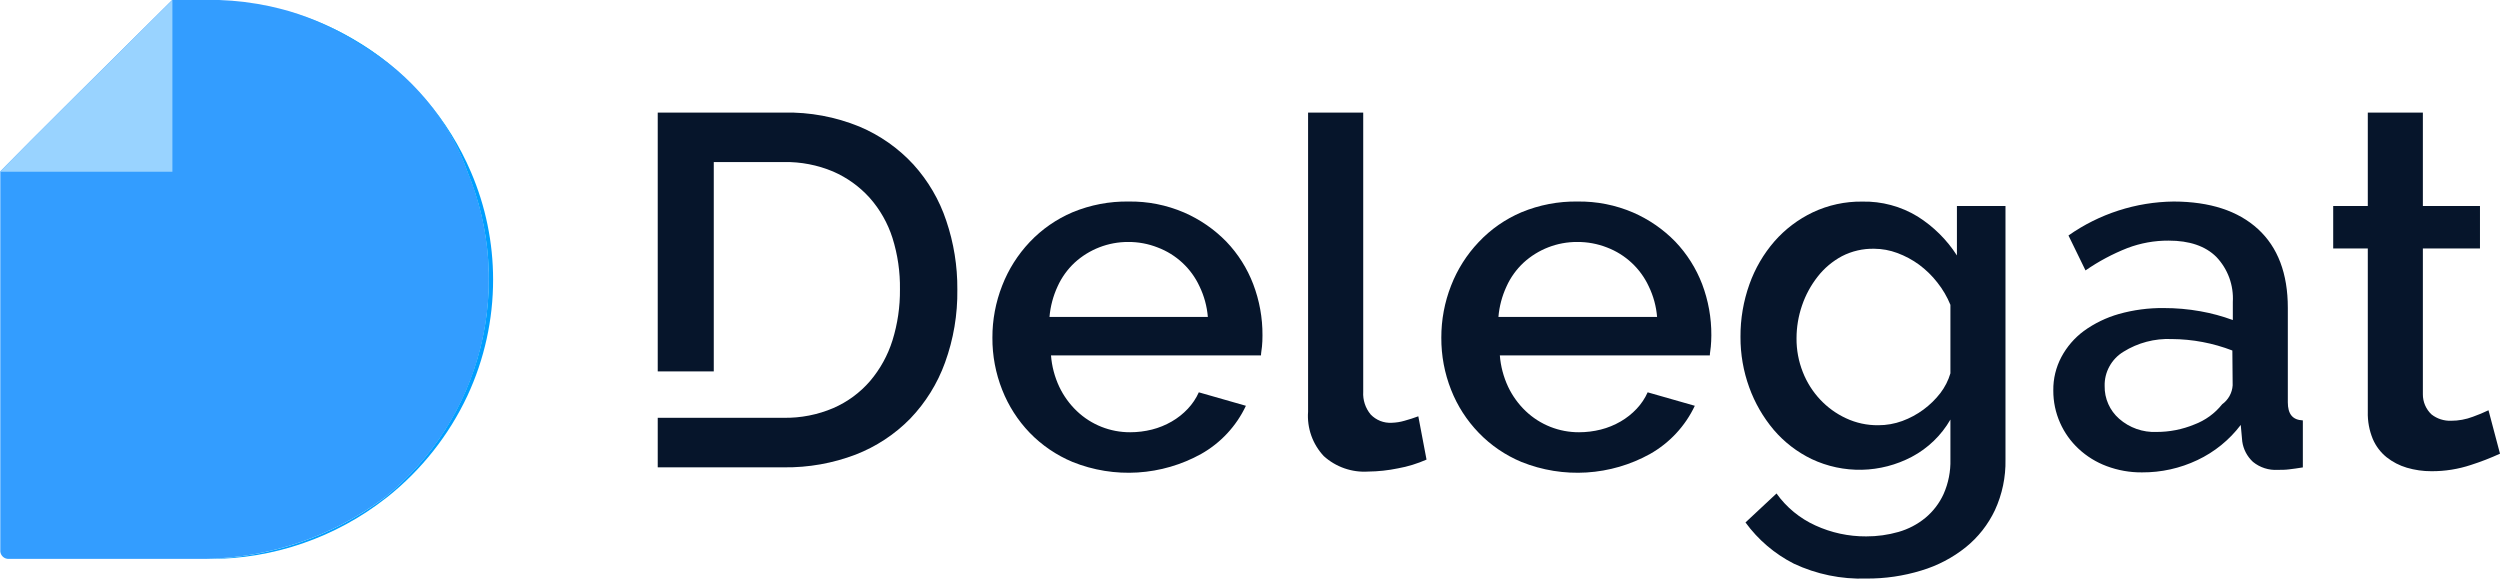 <svg width="108" height="25" viewBox="0 0 108 25" fill="none" xmlns="http://www.w3.org/2000/svg">
<g clip-path="url(#clip0_609_878)">
<path d="M40.879 9.536C40.581 8.638 40.098 7.812 39.462 7.109C38.811 6.401 38.013 5.841 37.125 5.468C36.092 5.046 34.983 4.84 33.867 4.863H28.414V16.044H30.835V7H33.867C34.595 6.988 35.317 7.127 35.988 7.409C36.589 7.67 37.128 8.056 37.567 8.542C38.014 9.046 38.35 9.638 38.555 10.28C38.781 10.999 38.889 11.75 38.878 12.503C38.885 13.249 38.776 13.992 38.555 14.705C38.353 15.349 38.024 15.947 37.586 16.462C37.153 16.964 36.612 17.362 36.004 17.627C35.325 17.918 34.59 18.062 33.851 18.049H28.414V20.189H33.867C34.925 20.202 35.975 20.015 36.963 19.639C37.852 19.294 38.657 18.764 39.323 18.084C39.987 17.391 40.498 16.568 40.824 15.667C41.192 14.654 41.372 13.584 41.357 12.507C41.365 11.497 41.203 10.493 40.879 9.536V9.536Z" fill="#06152B"/>
<path d="M54.139 12.275C53.879 11.593 53.485 10.969 52.98 10.441C52.458 9.905 51.836 9.477 51.15 9.179C50.395 8.855 49.581 8.694 48.761 8.706C47.929 8.693 47.104 8.851 46.336 9.169C45.636 9.467 45.005 9.905 44.483 10.457C43.969 11.001 43.565 11.639 43.295 12.336C43.013 13.054 42.869 13.818 42.872 14.589C42.867 15.36 43.011 16.125 43.295 16.842C43.566 17.531 43.969 18.16 44.483 18.695C45.008 19.237 45.639 19.666 46.336 19.957C47.228 20.316 48.19 20.471 49.15 20.411C50.11 20.351 51.045 20.079 51.886 19.613C52.733 19.136 53.41 18.408 53.823 17.53L51.789 16.948C51.672 17.21 51.511 17.45 51.314 17.659C51.111 17.875 50.877 18.061 50.62 18.209C50.352 18.364 50.065 18.481 49.765 18.557C49.457 18.634 49.142 18.673 48.825 18.673C47.967 18.678 47.14 18.35 46.52 17.759C46.205 17.458 45.948 17.103 45.761 16.71C45.56 16.282 45.439 15.822 45.403 15.352H54.475C54.475 15.252 54.501 15.126 54.517 14.975C54.533 14.824 54.539 14.653 54.539 14.489C54.544 13.733 54.408 12.982 54.139 12.275V12.275ZM45.338 13.691C45.377 13.235 45.495 12.79 45.687 12.375C45.862 11.987 46.112 11.639 46.423 11.348C47.054 10.77 47.881 10.45 48.738 10.453C49.174 10.45 49.607 10.531 50.013 10.691C50.814 10.994 51.464 11.599 51.821 12.375C52.02 12.788 52.141 13.234 52.179 13.691H45.338Z" fill="#06152B"/>
<path d="M61.271 17.984C61.083 18.055 60.883 18.119 60.673 18.177C60.494 18.23 60.308 18.259 60.121 18.264C59.953 18.273 59.785 18.247 59.628 18.185C59.472 18.123 59.33 18.028 59.214 17.907C58.985 17.632 58.87 17.281 58.891 16.925V4.863H56.509V17.788C56.483 18.136 56.531 18.486 56.647 18.816C56.764 19.145 56.947 19.447 57.187 19.703C57.444 19.936 57.747 20.116 58.076 20.231C58.405 20.346 58.753 20.394 59.101 20.372C59.535 20.367 59.968 20.321 60.392 20.233C60.817 20.157 61.231 20.029 61.626 19.854L61.271 17.984Z" fill="#06152B"/>
<path d="M73.533 12.275C73.272 11.593 72.878 10.969 72.374 10.44C71.853 9.905 71.232 9.477 70.546 9.179C69.791 8.856 68.976 8.694 68.154 8.706C67.323 8.693 66.497 8.851 65.729 9.169C65.03 9.466 64.4 9.904 63.88 10.457C63.364 11 62.959 11.638 62.688 12.336C62.406 13.054 62.263 13.818 62.265 14.589C62.261 15.36 62.404 16.125 62.688 16.842C62.959 17.532 63.364 18.161 63.88 18.695C64.403 19.238 65.033 19.667 65.729 19.957C66.622 20.315 67.583 20.471 68.543 20.411C69.504 20.351 70.438 20.079 71.279 19.613C72.125 19.135 72.802 18.407 73.216 17.53L71.179 16.948C71.062 17.21 70.901 17.45 70.704 17.659C70.501 17.875 70.267 18.061 70.01 18.209C69.743 18.364 69.455 18.481 69.155 18.557C68.848 18.634 68.532 18.673 68.215 18.673C67.357 18.678 66.531 18.35 65.91 17.759C65.595 17.458 65.338 17.103 65.151 16.71C64.951 16.282 64.829 15.822 64.793 15.352H73.865C73.865 15.252 73.894 15.126 73.907 14.975C73.92 14.824 73.93 14.653 73.93 14.489C73.935 13.733 73.8 12.982 73.533 12.275V12.275ZM64.732 13.691C64.77 13.235 64.888 12.79 65.081 12.375C65.255 11.987 65.506 11.639 65.817 11.348C66.448 10.77 67.274 10.45 68.131 10.453C68.573 10.449 69.012 10.53 69.423 10.691C70.222 10.996 70.87 11.6 71.228 12.375C71.428 12.788 71.549 13.234 71.586 13.691H64.732Z" fill="#06152B"/>
<path d="M84.539 8.898V11.035C84.104 10.357 83.524 9.782 82.84 9.352C82.121 8.914 81.291 8.69 80.448 8.709C79.711 8.699 78.981 8.858 78.314 9.172C77.683 9.473 77.119 9.899 76.658 10.424C76.185 10.969 75.818 11.598 75.576 12.278C75.315 13.009 75.184 13.78 75.189 14.556C75.186 15.299 75.313 16.037 75.567 16.735C75.808 17.404 76.167 18.025 76.626 18.57C77.078 19.099 77.635 19.528 78.262 19.831C78.941 20.152 79.686 20.31 80.437 20.294C81.188 20.277 81.925 20.085 82.589 19.735C83.287 19.366 83.865 18.808 84.258 18.125V19.85C84.271 20.363 84.171 20.872 83.964 21.34C83.782 21.74 83.512 22.093 83.173 22.374C82.834 22.652 82.44 22.858 82.017 22.979C81.563 23.109 81.092 23.174 80.619 23.172C79.862 23.177 79.112 23.015 78.424 22.699C77.752 22.394 77.173 21.917 76.745 21.318L75.405 22.57C75.951 23.319 76.666 23.929 77.494 24.35C78.47 24.808 79.541 25.029 80.619 24.993C81.427 25 82.23 24.883 83.002 24.646C83.698 24.438 84.349 24.098 84.916 23.645C85.455 23.211 85.888 22.66 86.182 22.036C86.496 21.353 86.652 20.608 86.637 19.857V8.898H84.539ZM84.258 16.127C84.167 16.435 84.02 16.724 83.825 16.98C83.401 17.529 82.831 17.947 82.179 18.187C81.846 18.309 81.494 18.371 81.139 18.37C80.657 18.375 80.18 18.272 79.744 18.067C79.324 17.872 78.946 17.598 78.63 17.26C78.307 16.915 78.053 16.512 77.881 16.072C77.698 15.609 77.606 15.115 77.61 14.617C77.61 14.132 77.691 13.65 77.849 13.192C78.002 12.744 78.229 12.325 78.521 11.953C78.805 11.588 79.162 11.287 79.57 11.068C80.002 10.845 80.482 10.735 80.968 10.746C81.308 10.748 81.644 10.81 81.962 10.929C82.298 11.053 82.616 11.223 82.905 11.434C83.201 11.654 83.467 11.913 83.693 12.204C83.926 12.497 84.116 12.822 84.258 13.169V16.127Z" fill="#06152B"/>
<path d="M98.834 17.379V13.301C98.834 11.817 98.403 10.681 97.543 9.893C96.682 9.106 95.469 8.71 93.904 8.706C92.275 8.724 90.689 9.236 89.358 10.173L90.094 11.682C90.658 11.292 91.264 10.968 91.902 10.717C92.472 10.5 93.078 10.391 93.688 10.395C94.582 10.395 95.27 10.627 95.744 11.097C95.991 11.356 96.182 11.662 96.305 11.998C96.427 12.334 96.479 12.691 96.458 13.047V13.826C96.002 13.658 95.532 13.531 95.053 13.446C94.531 13.353 94.002 13.307 93.471 13.308C92.817 13.301 92.164 13.388 91.534 13.565C90.99 13.72 90.478 13.968 90.02 14.299C89.618 14.598 89.287 14.981 89.052 15.422C88.816 15.867 88.696 16.364 88.703 16.867C88.7 17.351 88.8 17.829 88.997 18.27C89.185 18.694 89.458 19.075 89.797 19.39C90.148 19.716 90.559 19.97 91.008 20.137C91.496 20.32 92.014 20.412 92.535 20.407C93.363 20.412 94.18 20.231 94.927 19.876C95.665 19.528 96.308 19.007 96.8 18.357L96.865 19.069C96.912 19.408 97.076 19.721 97.329 19.954C97.63 20.199 98.013 20.322 98.401 20.298C98.56 20.298 98.724 20.298 98.889 20.276C99.053 20.253 99.254 20.234 99.483 20.192V18.161C99.034 18.142 98.834 17.881 98.834 17.379ZM96.451 16.645C96.441 16.807 96.394 16.964 96.316 17.106C96.237 17.248 96.128 17.371 95.996 17.466C95.683 17.86 95.267 18.161 94.795 18.338C94.277 18.552 93.722 18.661 93.162 18.66C92.57 18.685 91.991 18.481 91.547 18.09C91.346 17.914 91.186 17.697 91.078 17.453C90.97 17.209 90.916 16.944 90.921 16.677C90.913 16.381 90.984 16.089 91.127 15.829C91.269 15.569 91.478 15.351 91.731 15.197C92.356 14.807 93.084 14.615 93.82 14.647C94.716 14.652 95.603 14.82 96.438 15.142L96.451 16.645Z" fill="#06152B"/>
<path d="M107.503 17.723C107.284 17.828 107.06 17.922 106.831 18.003C106.527 18.119 106.204 18.178 105.879 18.177C105.578 18.186 105.283 18.091 105.046 17.907C104.925 17.796 104.83 17.66 104.765 17.51C104.7 17.36 104.667 17.198 104.668 17.035V10.733H107.135V8.899H104.668V4.863H102.289V8.899H100.794V10.733H102.289V17.788C102.278 18.191 102.351 18.592 102.505 18.965C102.636 19.272 102.84 19.541 103.099 19.751C103.359 19.957 103.656 20.111 103.974 20.205C104.319 20.306 104.677 20.358 105.036 20.356C105.618 20.36 106.196 20.268 106.747 20.085C107.174 19.948 107.592 19.786 108 19.599L107.503 17.723Z" fill="#06152B"/>
<path d="M21.118 12.072C21.122 13.871 20.722 15.649 19.948 17.275C19.175 18.901 18.047 20.334 16.647 21.47L16.598 21.505C14.365 23.173 11.66 24.097 8.869 24.144H0.385C0.293 24.149 0.203 24.119 0.133 24.058C0.064 23.998 0.021 23.913 0.013 23.822V7.402C1.305 6.083 4.885 2.533 7.439 0H9.014C9.166 0 9.315 0 9.466 0C10.203 0.026 10.935 0.116 11.655 0.27L12.078 0.37L12.495 0.483C13.563 0.802 14.581 1.268 15.52 1.867L15.562 1.892C15.84 2.06 16.108 2.237 16.372 2.427C17.684 3.355 18.769 4.565 19.549 5.967C19.805 6.431 20.021 6.915 20.195 7.415C20.808 8.891 21.122 10.474 21.118 12.072Z" fill="#339DFF"/>
<path d="M21.302 12.072C21.304 13.806 20.926 15.52 20.194 17.093C19.395 18.798 18.212 20.296 16.736 21.47L16.688 21.506C14.505 23.222 11.804 24.154 9.024 24.148H8.869C11.659 24.101 14.364 23.177 16.598 21.509L16.646 21.473C18.67 19.823 20.108 17.568 20.747 15.04C21.387 12.513 21.194 9.848 20.198 7.438C20.023 6.938 19.807 6.454 19.552 5.99C18.772 4.588 17.686 3.378 16.375 2.45C16.11 2.26 15.842 2.083 15.565 1.915L15.523 1.89C14.583 1.291 13.565 0.825 12.498 0.506C13.588 0.823 14.63 1.289 15.594 1.89L15.636 1.915C17.736 3.238 19.381 5.168 20.352 7.448C20.978 8.91 21.301 10.483 21.302 12.072Z" fill="#019EFD"/>
<path d="M7.448 0V7.418H0C1.298 6.083 4.885 2.533 7.448 0Z" fill="#99D3FF"/>
</g>
<defs>
<clipPath id="clip0_609_878">
<rect width="108" height="25" fill="white"/>
</clipPath>
</defs>
</svg>
